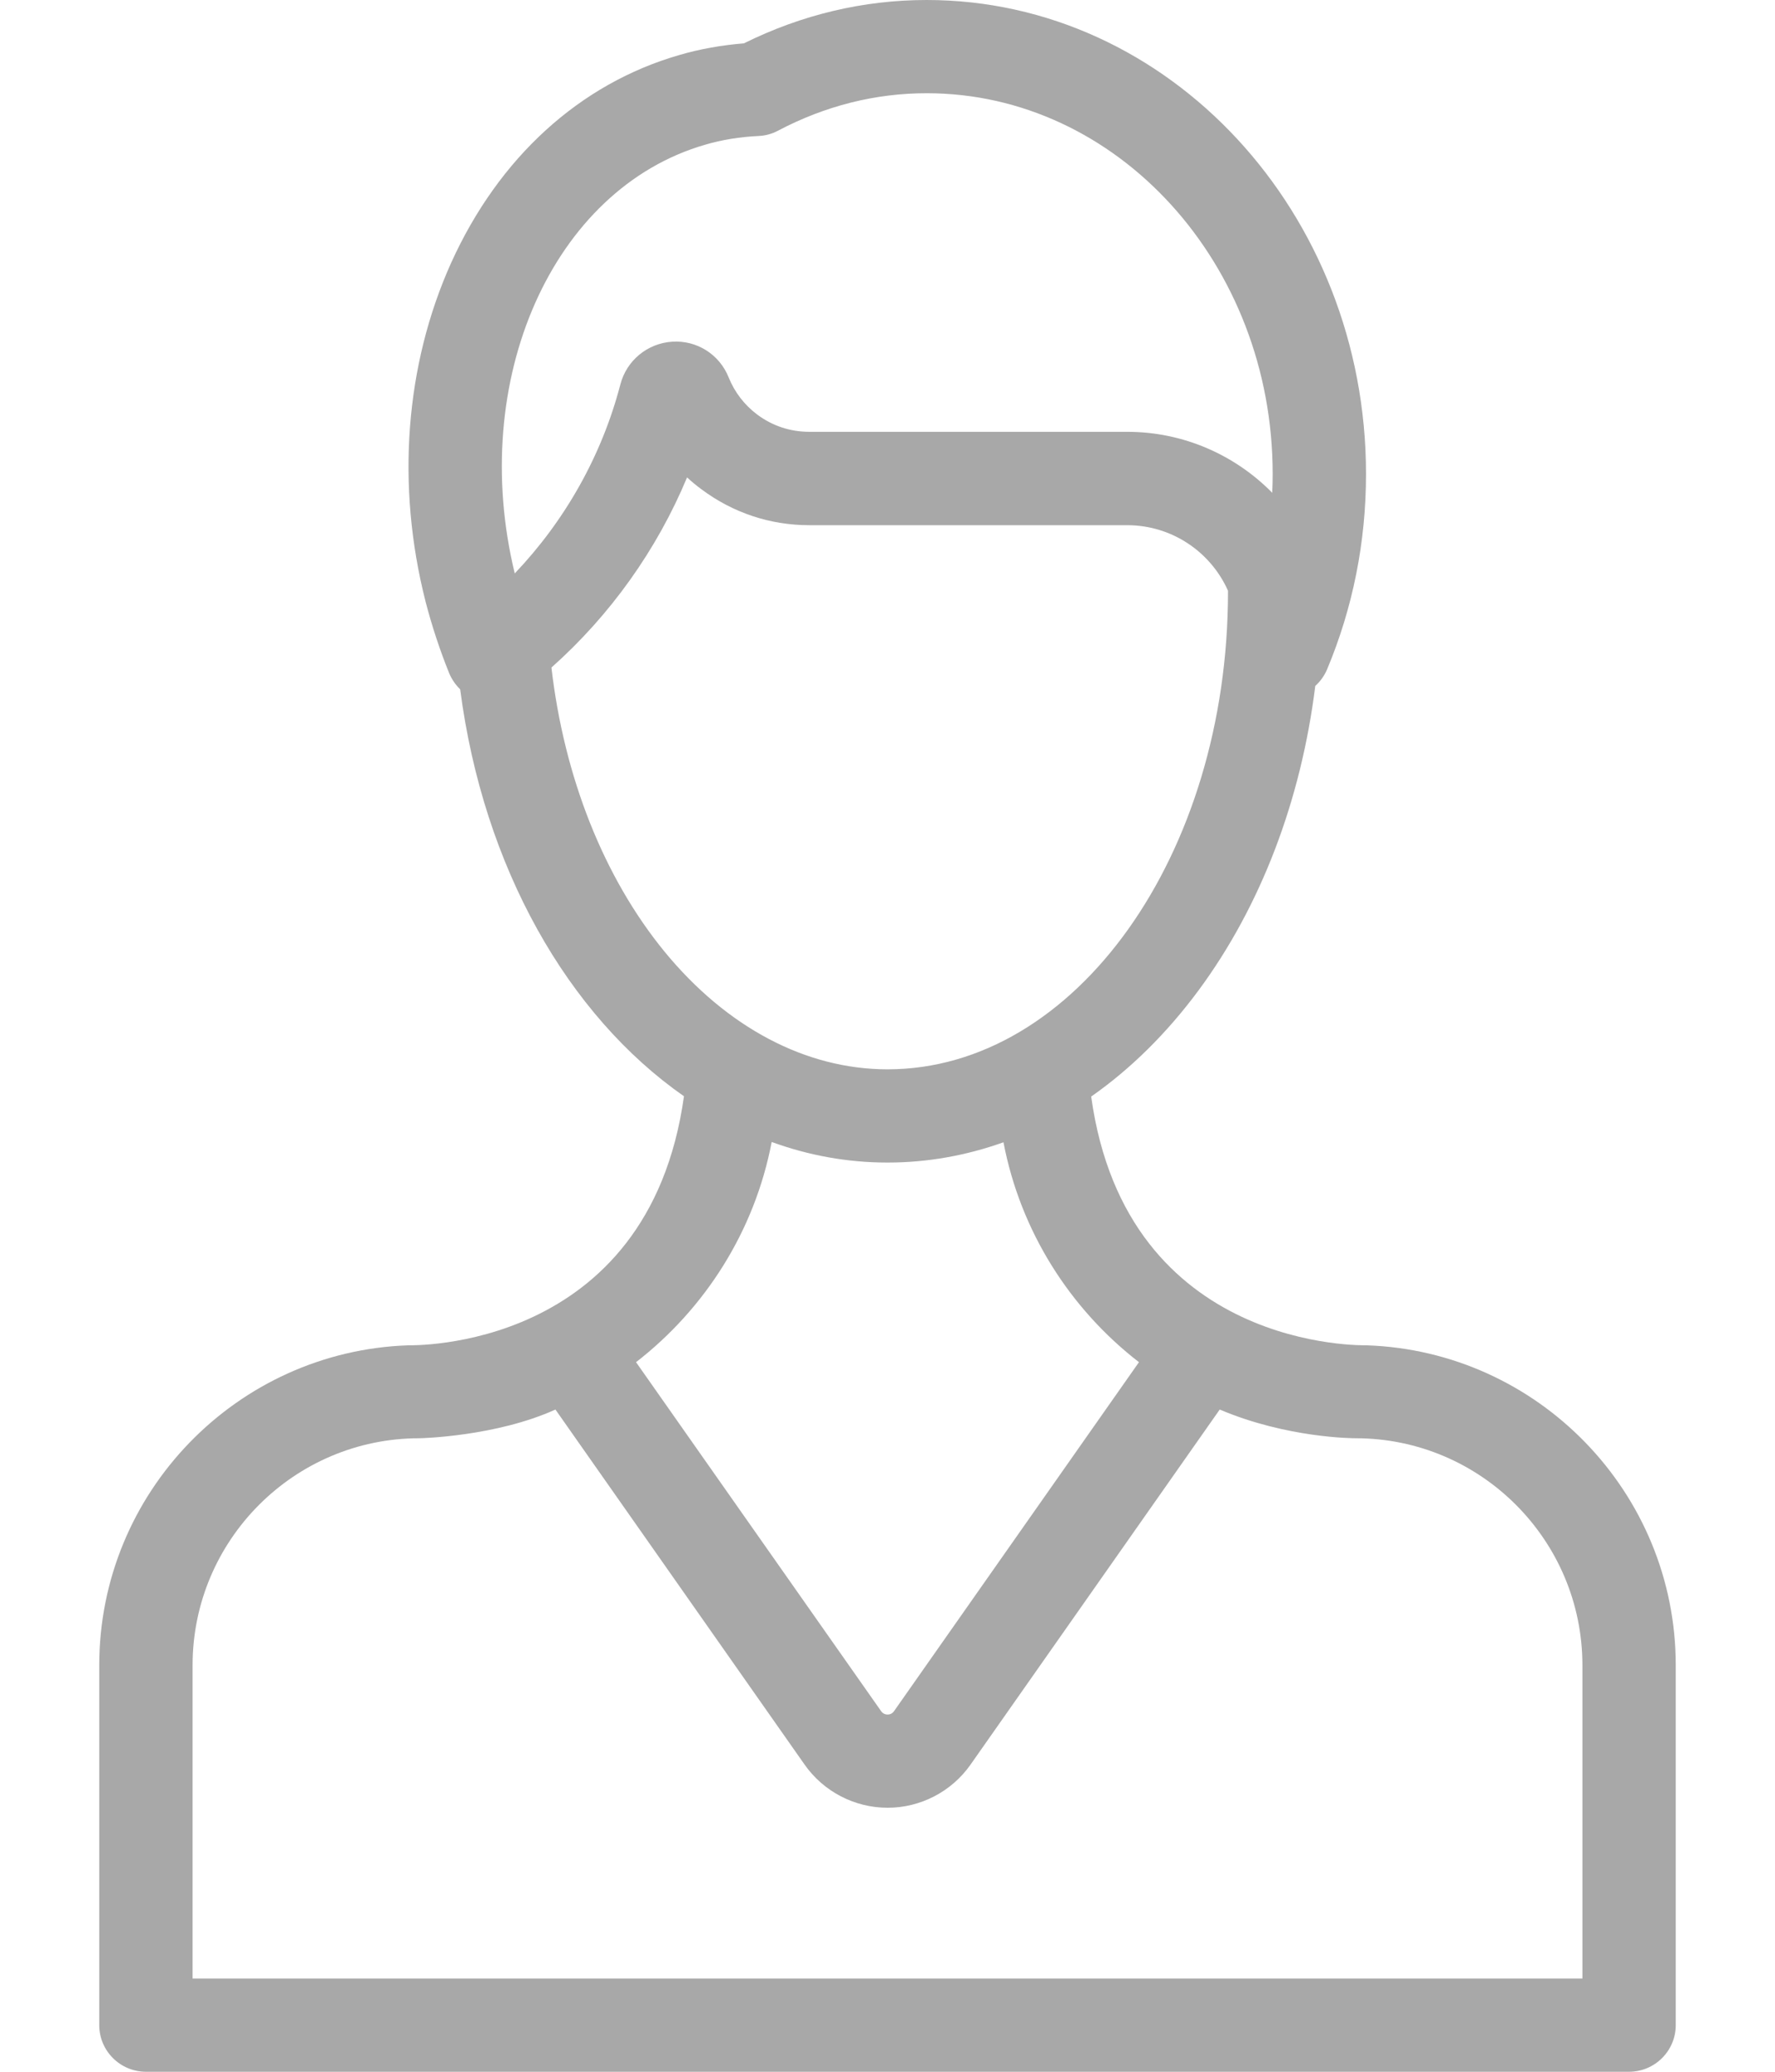 <svg width="12" height="14" viewBox="0 0 12 14" fill="none" xmlns="http://www.w3.org/2000/svg">
<path d="M9.239 9.091C9.228 9.09 7.616 9.137 7.377 7.41C7.643 7.224 7.888 6.983 8.104 6.691C8.525 6.121 8.796 5.407 8.892 4.635C8.926 4.605 8.953 4.567 8.972 4.523C9.146 4.107 9.235 3.663 9.235 3.203C9.235 1.437 7.903 0 6.265 0C5.837 0 5.421 0.099 5.029 0.293C4.879 0.305 4.732 0.331 4.592 0.372C3.919 0.566 3.372 1.065 3.05 1.776C2.739 2.467 2.677 3.28 2.877 4.065C2.92 4.231 2.974 4.394 3.037 4.55C3.055 4.592 3.08 4.628 3.111 4.658C3.268 5.863 3.841 6.862 4.624 7.408C4.383 9.138 2.772 9.09 2.761 9.091C1.602 9.13 0.671 10.085 0.671 11.253V13.685C0.671 13.859 0.813 14 0.987 14H3.755H8.245H11.013C11.187 14 11.329 13.859 11.329 13.685V11.253C11.329 10.085 10.398 9.13 9.239 9.091ZM4.767 0.978C4.882 0.944 5.003 0.925 5.128 0.919C5.174 0.917 5.219 0.905 5.26 0.883C5.579 0.715 5.917 0.63 6.265 0.63C7.555 0.63 8.604 1.784 8.604 3.203C8.604 3.245 8.603 3.288 8.601 3.33C8.351 3.076 8.003 2.918 7.62 2.918H5.471C5.343 2.918 5.222 2.878 5.12 2.802C5.033 2.737 4.966 2.65 4.926 2.55C4.864 2.395 4.711 2.298 4.544 2.309C4.377 2.32 4.236 2.436 4.194 2.598C4.069 3.077 3.821 3.517 3.48 3.875C3.163 2.57 3.735 1.276 4.767 0.978ZM4.492 6.43C4.082 5.929 3.814 5.252 3.728 4.511C4.126 4.157 4.441 3.715 4.645 3.226C4.676 3.255 4.709 3.282 4.743 3.307C4.955 3.465 5.206 3.549 5.471 3.549H7.62C7.924 3.549 8.186 3.731 8.302 3.992C8.302 3.994 8.302 3.996 8.302 3.998C8.302 5.778 7.27 7.226 6 7.226C5.448 7.226 4.913 6.943 4.492 6.43ZM5.217 7.717C5.467 7.808 5.729 7.856 6 7.856C6.269 7.856 6.532 7.809 6.784 7.719C6.899 8.32 7.233 8.844 7.7 9.205L6.045 11.562C6.034 11.578 6.019 11.586 6.001 11.586C5.982 11.586 5.967 11.578 5.956 11.562L4.3 9.205C4.767 8.843 5.102 8.319 5.217 7.717ZM10.698 13.37H8.245H3.755H1.302V11.253C1.302 10.407 1.99 9.719 2.835 9.719C2.847 9.719 3.354 9.707 3.755 9.525L5.44 11.925C5.568 12.107 5.778 12.216 6.001 12.216C6.001 12.216 6.001 12.216 6.001 12.216C6.223 12.216 6.433 12.107 6.561 11.925L8.246 9.525C8.703 9.719 9.153 9.719 9.165 9.719C10.01 9.719 10.698 10.407 10.698 11.253V13.37Z" fill="#A8A8A8"/>
</svg>
